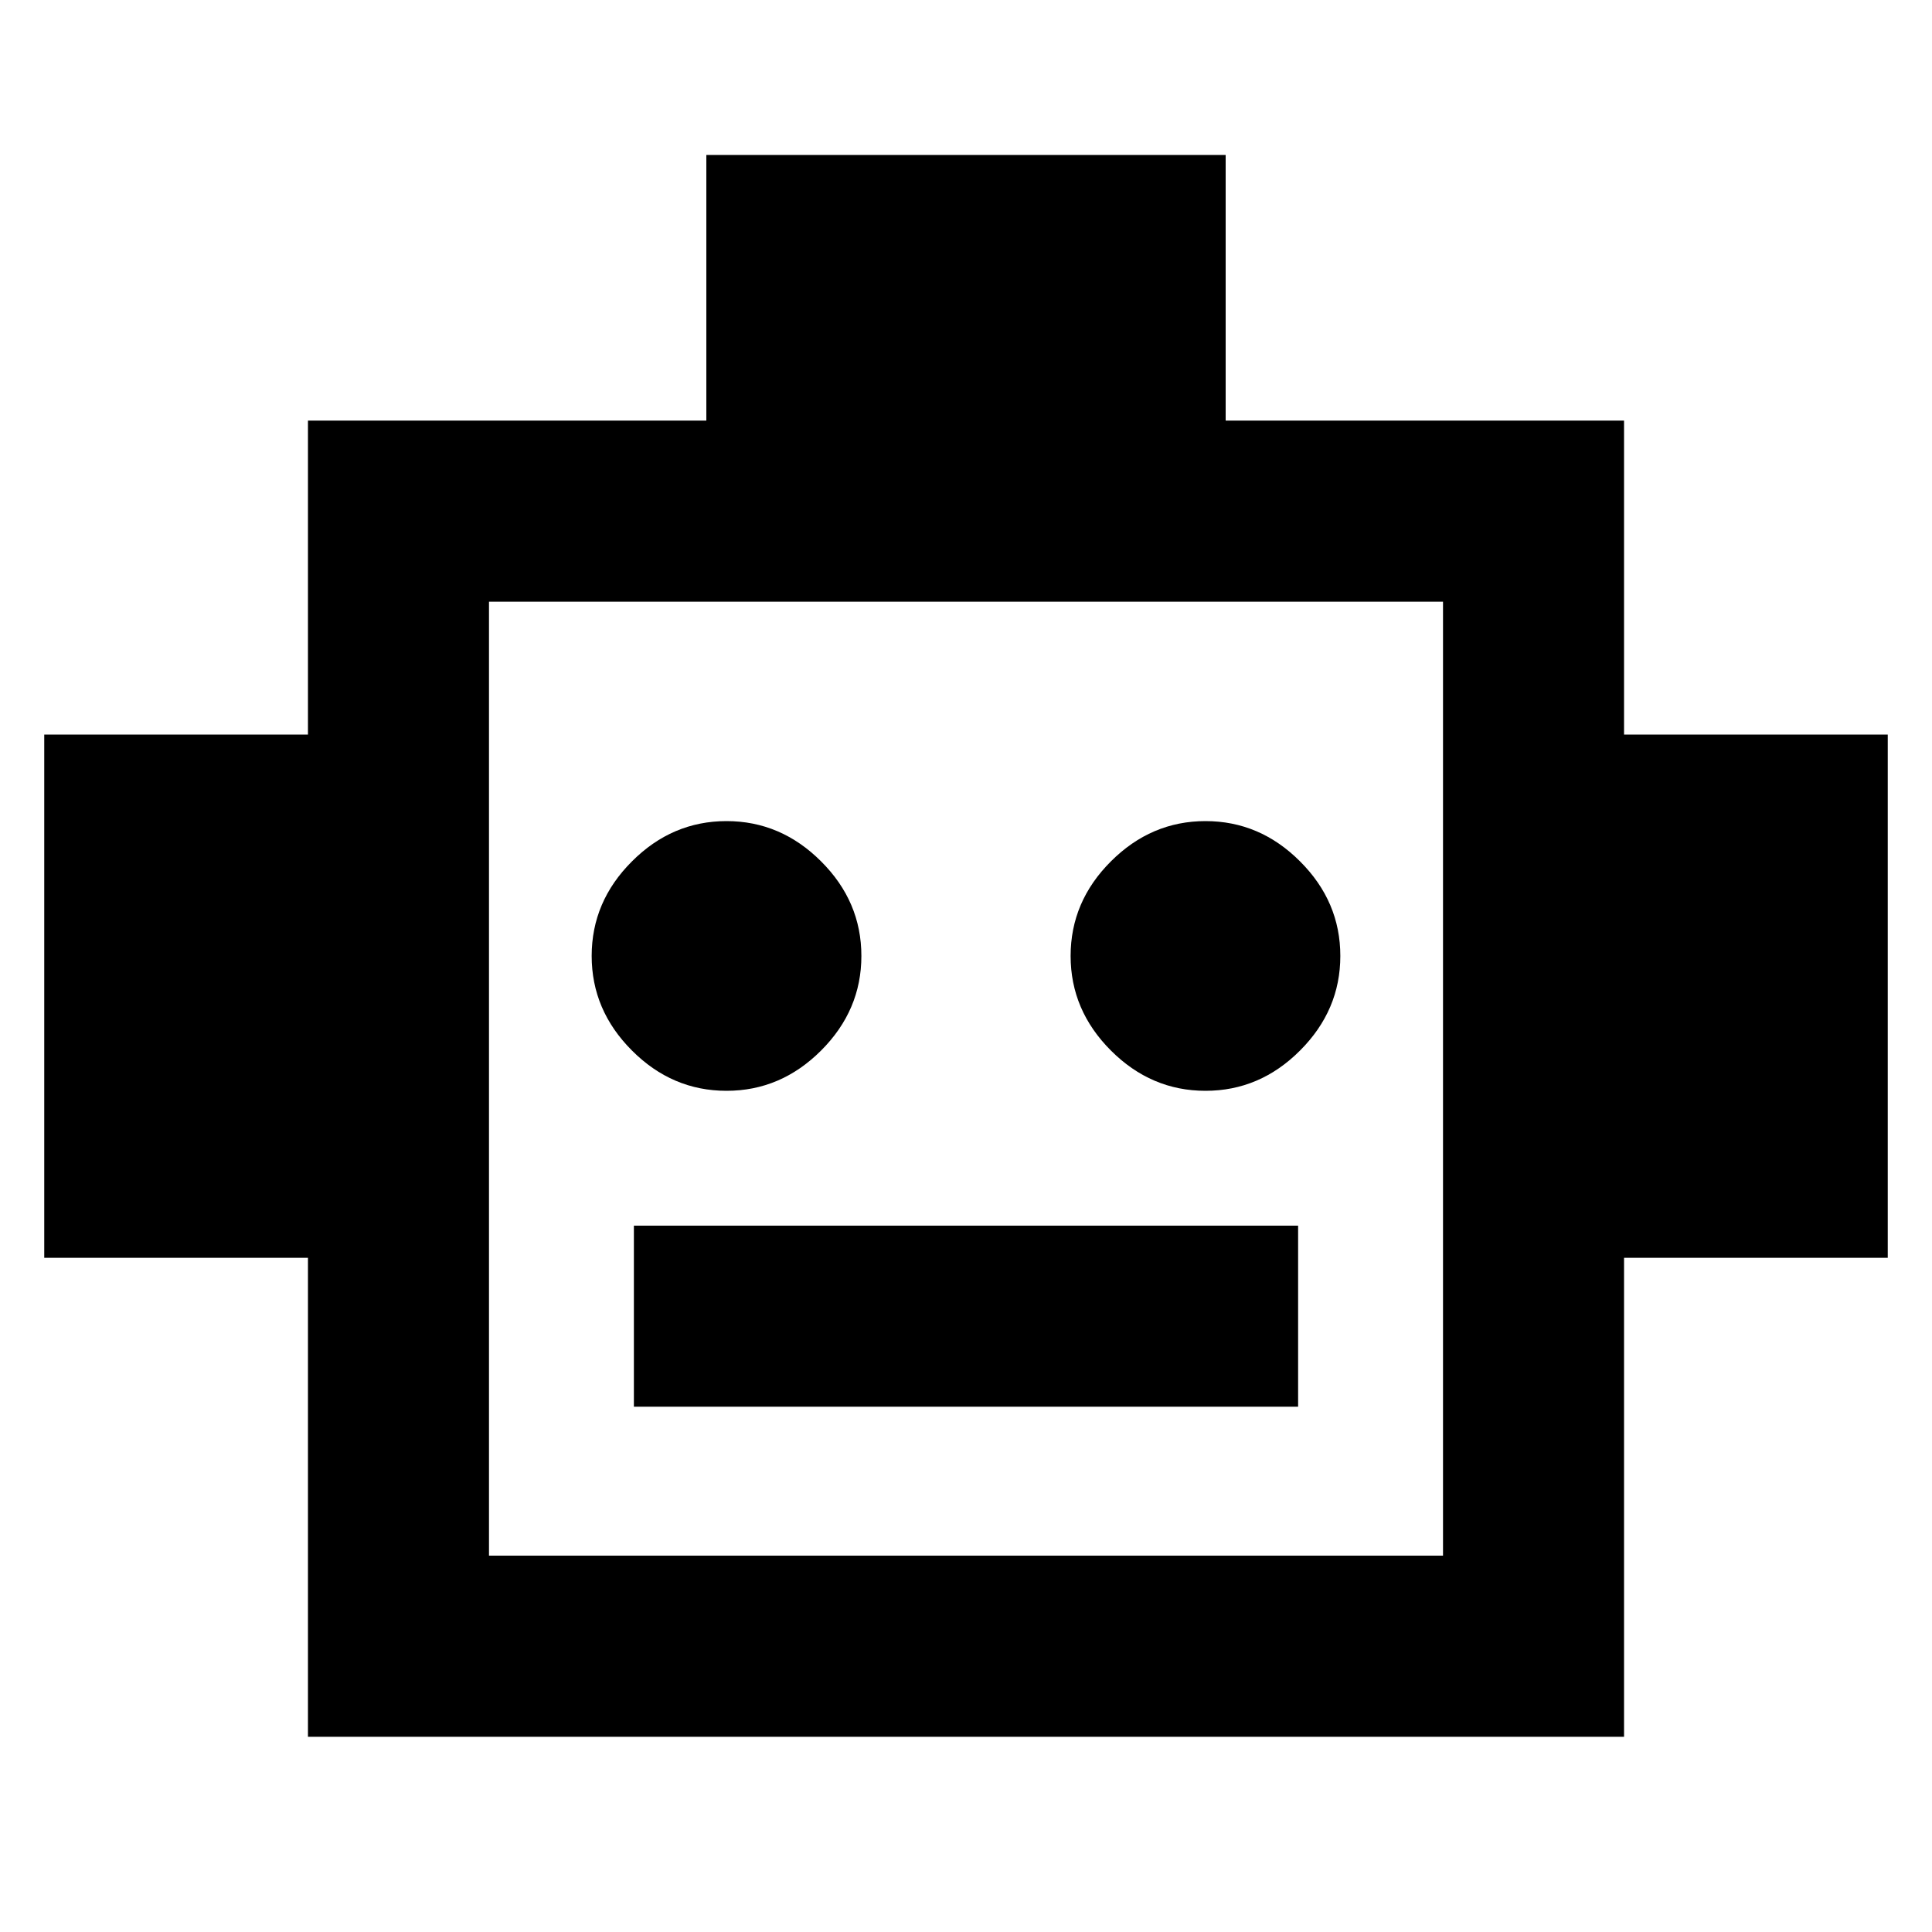 <svg xmlns="http://www.w3.org/2000/svg" height="20" width="20"><path d="M3.188 17.979V13.021H0.458V7.604H3.188V4.354H7.312V1.604H12.688V4.354H16.812V7.604H19.542V13.021H16.812V17.979ZM7.521 11.292Q8.083 11.292 8.5 10.875Q8.917 10.458 8.917 9.896Q8.917 9.333 8.5 8.917Q8.083 8.5 7.521 8.5Q6.958 8.5 6.542 8.917Q6.125 9.333 6.125 9.896Q6.125 10.458 6.542 10.875Q6.958 11.292 7.521 11.292ZM12.479 11.292Q13.042 11.292 13.458 10.875Q13.875 10.458 13.875 9.896Q13.875 9.333 13.458 8.917Q13.042 8.5 12.479 8.5Q11.917 8.5 11.5 8.917Q11.083 9.333 11.083 9.896Q11.083 10.458 11.5 10.875Q11.917 11.292 12.479 11.292ZM6.562 14.562H13.438V12.688H6.562ZM5.062 16.104H14.938V6.229H5.062ZM5.062 16.104V6.229V16.104Z"/></svg>